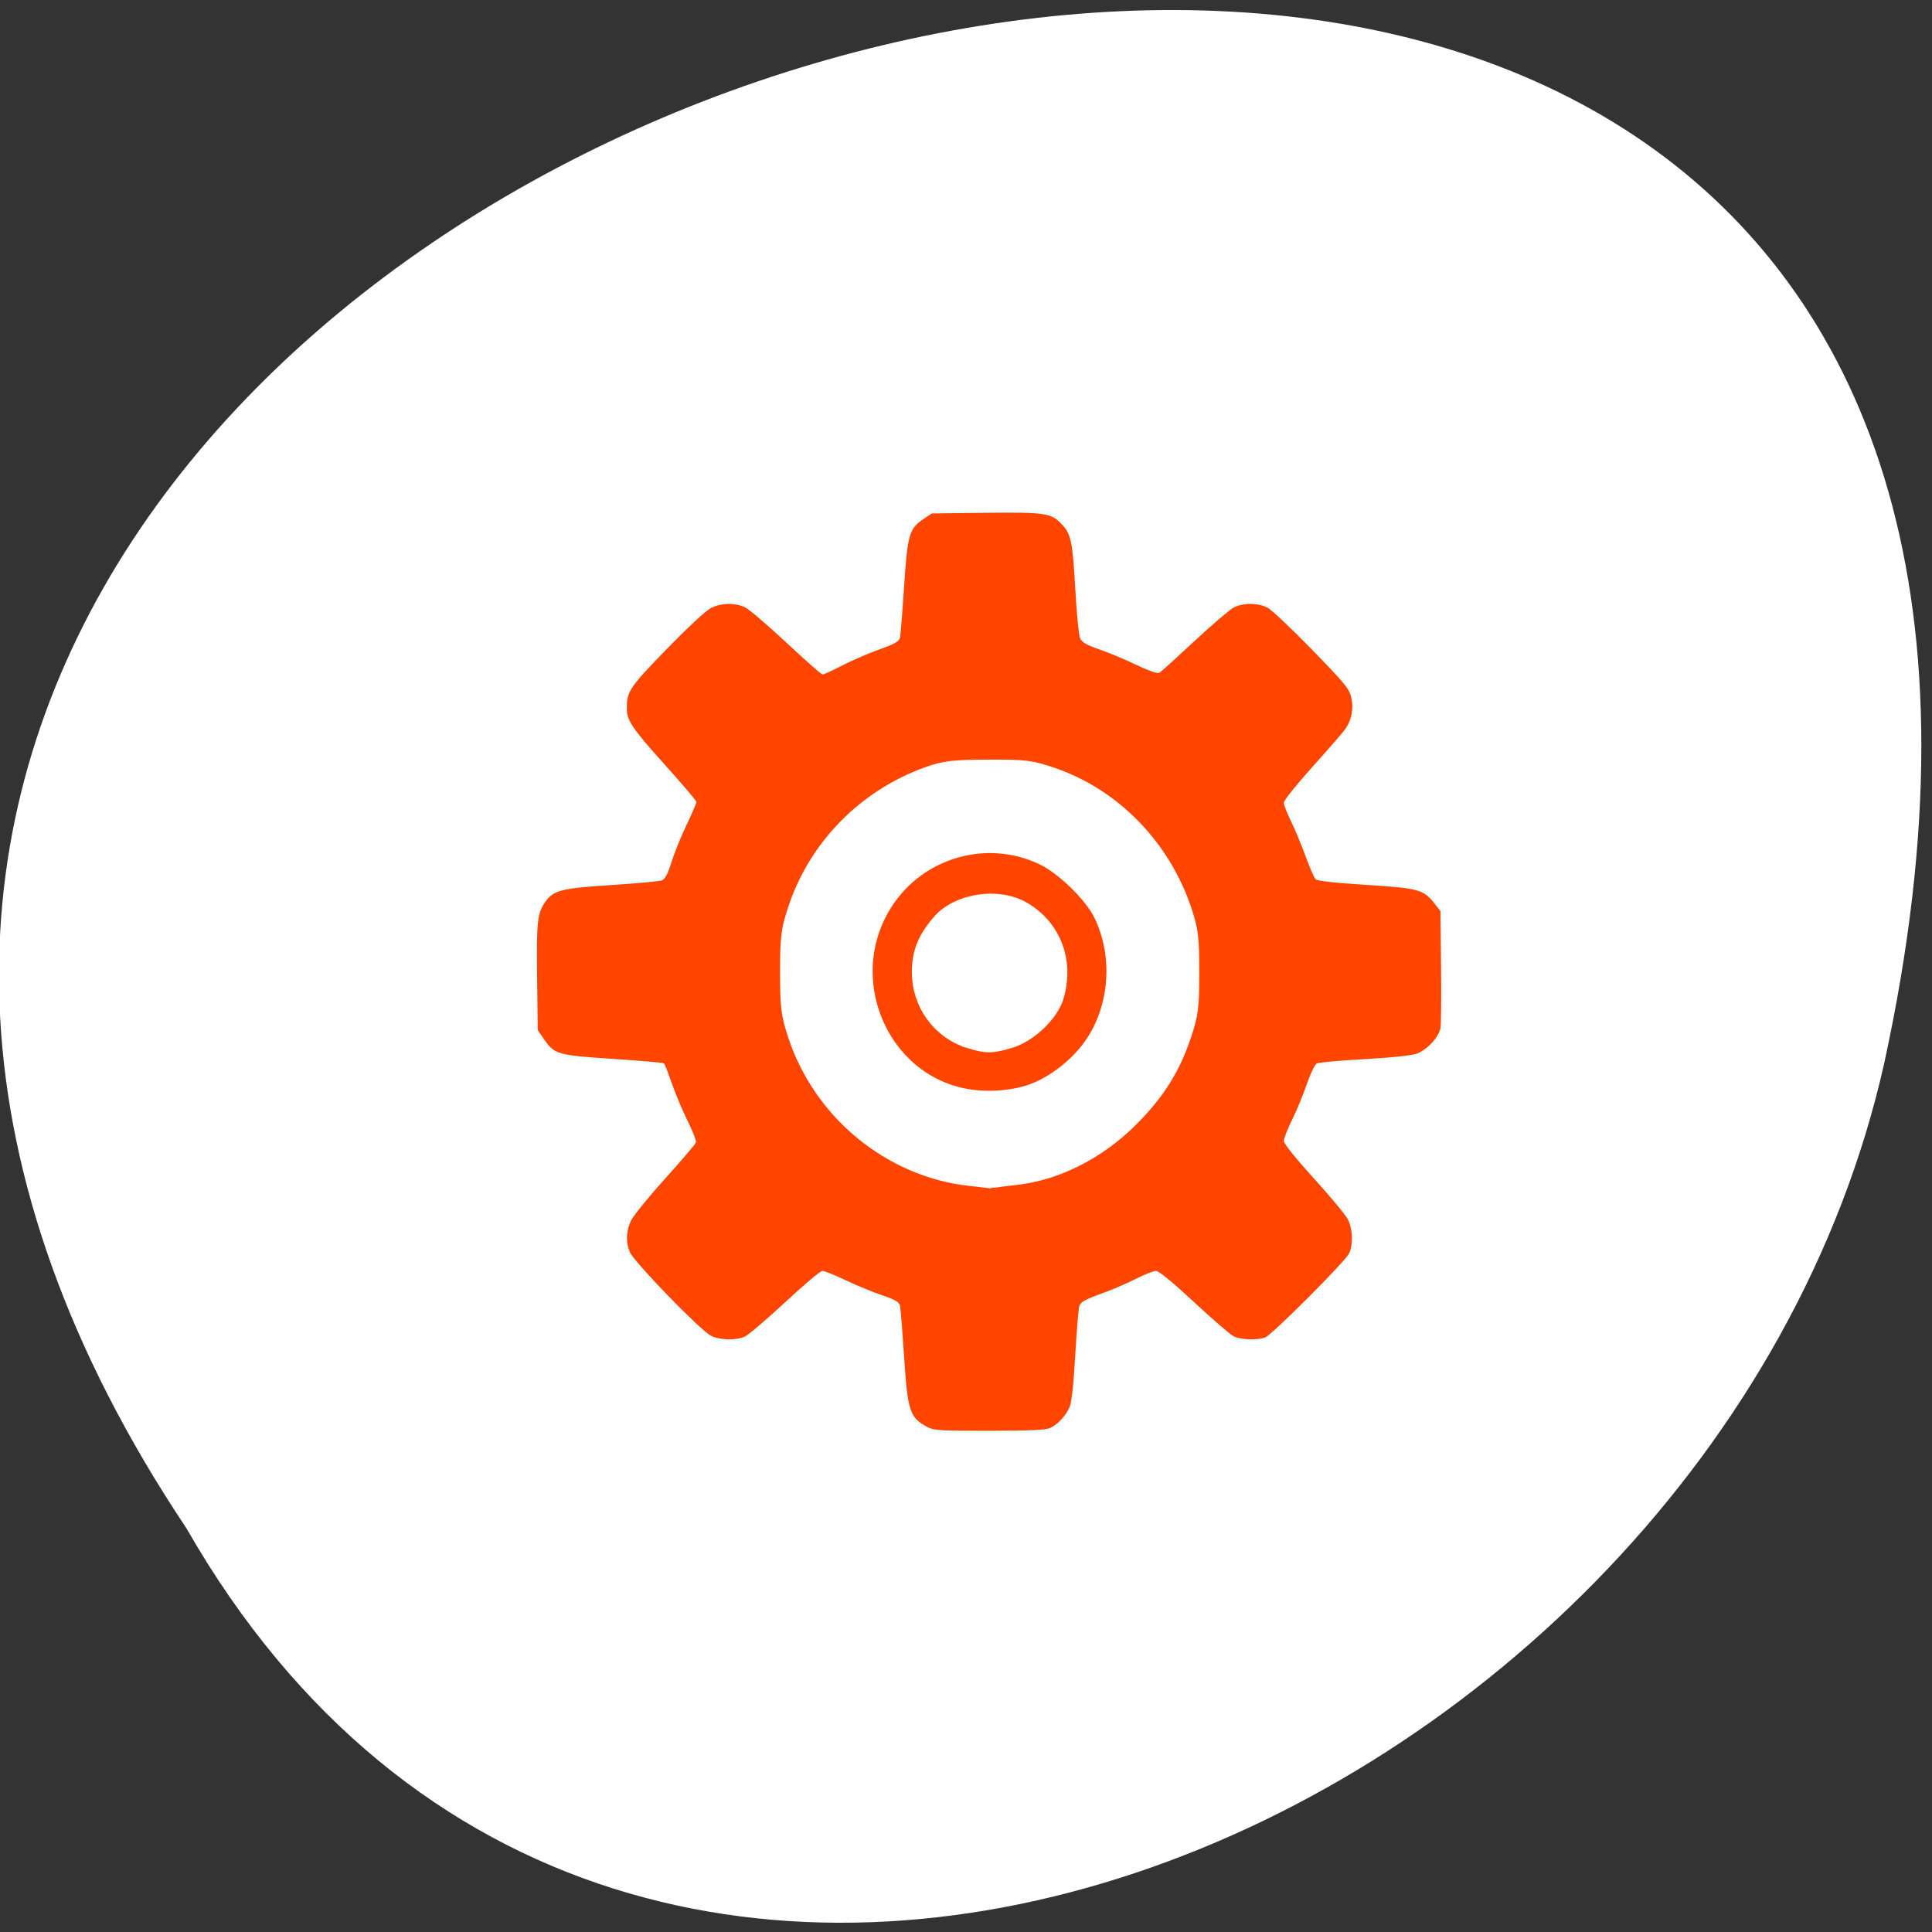 <svg xmlns="http://www.w3.org/2000/svg" viewBox="0 0 256 256"><rect x="0" y="0" width="256" height="256" fill="#333333" stroke="none"/><defs><clipPath><path transform="matrix(15.333 0 0 11.5 415 -125.5)" d="m -24 13 c 0 1.105 -0.672 2 -1.5 2 -0.828 0 -1.5 -0.895 -1.5 -2 0 -1.105 0.672 -2 1.5 -2 0.828 0 1.5 0.895 1.5 2 z"/></clipPath></defs><g transform="matrix(-0.995 0 0 0.99 254.58 -787.07)"><path transform="translate(1605.44 -659.12)" d="m -1374.42 1658.71 c 127.95 -192.46 -280.09 -311 -226.07 -62.2 23.02 102.82 167.39 165.22 226.07 62.2 z" style="fill:#fff;color:#000"/><g transform="matrix(0.246 0 0 0.251 61.29 859.93)" style="fill:#ff4500"><ellipse ry="134.51" rx="137.76" cy="273.36" cx="278.78" transform="matrix(1.161 0 0 1.161 -67.18 -59.11)"/><path d="m 222.26,503.32 c -4.301,-1.92 -8.875,-6.832 -10.917,-11.723 -1.052,-2.521 -2.102,-12.21 -3,-27.694 -0.76,-13.1 -1.762,-24.862 -2.225,-26.14 -0.615,-1.693 -3.62,-3.291 -11.11,-5.907 -5.648,-1.972 -14.15,-5.539 -18.9,-7.926 -4.747,-2.387 -9.666,-4.34 -10.93,-4.34 -1.418,0 -9.173,6.306 -20.242,16.46 -9.869,9.05 -19.539,17.278 -21.488,18.278 -4.01,2.058 -13.04,2.393 -17.707,0.657 -3.708,-1.381 -42.932,-40.03 -45.45,-44.786 -2.494,-4.713 -2.228,-13.528 0.571,-18.869 1.274,-2.431 9.57,-12.284 18.437,-21.895 9.544,-10.346 16.12,-18.377 16.12,-19.688 0,-1.217 -1.953,-6.097 -4.34,-10.845 -2.387,-4.747 -5.946,-13.23 -7.908,-18.851 -1.963,-5.621 -4.372,-10.636 -5.353,-11.145 -0.982,-0.509 -12.502,-1.516 -25.602,-2.238 -15.235,-0.84 -25.488,-1.911 -28.455,-2.973 -5.653,-2.024 -12.166,-8.956 -13.09,-13.927 -0.373,-2.02 -0.526,-16.956 -0.34,-33.2 l 0.339,-29.533 3.394,-4.255 c 5.999,-7.519 8.819,-8.274 37.471,-10.04 16.217,-0.997 26.08,-2.054 26.894,-2.881 0.711,-0.719 3.141,-6.292 5.4,-12.385 2.259,-6.093 5.79,-14.43 7.846,-18.528 2.056,-4.097 3.739,-8.35 3.739,-9.451 0,-1.101 -6.783,-9.442 -15.07,-18.535 -8.29,-9.09 -16.221,-18.05 -17.622,-19.905 -3.943,-5.215 -5.276,-11.672 -3.716,-17.998 1.178,-4.776 3.335,-7.366 21.354,-25.629 11.02,-11.173 21.893,-21.268 24.15,-22.433 5.246,-2.702 13.587,-2.74 18.795,-0.084 2.193,1.118 11.815,9.219 21.382,18 9.567,8.783 18.04,16.337 18.835,16.786 0.835,0.474 5.988,-1.336 12.259,-4.307 5.95,-2.819 14.853,-6.485 19.784,-8.147 6.686,-2.253 9.281,-3.693 10.204,-5.663 0.681,-1.453 1.848,-13.359 2.595,-26.459 1.435,-25.19 2.298,-29.17 7.492,-34.598 5.778,-6.03 9.102,-6.528 41.4,-6.165 l 29.418,0.33 4.602,3.048 c 7.918,5.243 8.877,8.503 10.741,36.534 0.903,13.568 1.888,25.726 2.189,27.02 0.424,1.818 2.849,3.152 10.732,5.905 5.601,1.956 14.571,5.759 19.933,8.452 5.362,2.693 10.179,4.896 10.704,4.896 0.525,0 9.134,-7.508 19.13,-16.684 9.997,-9.176 20.03,-17.651 22.287,-18.832 5.344,-2.793 13.297,-2.768 19.14,0.061 2.775,1.343 12.201,9.922 24.04,21.879 20.322,20.524 21.923,22.872 21.939,32.17 0.011,6.574 -2.915,10.887 -20.386,30.04 -9.5,10.414 -17.272,19.377 -17.272,19.917 0,0.54 2.479,6.15 5.51,12.466 3.03,6.317 6.645,15.16 8.03,19.659 1.723,5.585 3.223,8.472 4.737,9.115 1.219,0.518 13.467,1.644 27.22,2.503 27.29,1.704 31.685,2.827 36.26,9.263 4.325,6.084 4.828,10.643 4.454,40.37 l -0.358,28.433 -3.339,4.747 c -5.962,8.477 -7.467,8.911 -37.742,10.887 -14.793,0.965 -27.16,2.01 -27.473,2.332 -0.317,0.317 -2.154,5.05 -4.081,10.507 -1.927,5.462 -5.718,14.338 -8.423,19.724 -2.705,5.387 -4.766,10.458 -4.58,11.271 0.186,0.812 7.567,9.357 16.402,18.989 8.835,9.632 17.18,19.724 18.555,22.427 2.912,5.743 3.182,11.823 0.78,17.571 -2.119,5.072 -38.09,41.637 -43.94,44.663 -4.889,2.529 -13.795,2.801 -18.912,0.577 -1.961,-0.852 -11.79,-9.08 -21.843,-18.273 -10.05,-9.198 -19.08,-16.726 -20.06,-16.729 -0.977,-0.003 -6.64,2.268 -12.584,5.05 -5.944,2.778 -14.752,6.35 -19.573,7.938 -6.663,2.195 -8.894,3.442 -9.303,5.197 -0.296,1.27 -1.276,13.41 -2.179,26.978 -1.985,29.843 -3.126,33.08 -13.518,38.34 -3.01,1.526 -8,1.789 -33.23,1.752 -22.333,-0.033 -30.511,-0.411 -33.01,-1.527 z m 43.757,-132.5 c 26.781,-2.807 49.16,-13.488 68.21,-32.558 14.519,-14.535 23.887,-30.844 29.528,-51.4 3.536,-12.89 3.516,-41.35 -0.04,-54.4 -10.79,-39.594 -39.13,-68.75 -78.31,-80.54 -9.128,-2.748 -11.607,-3.01 -29.356,-3.087 -17,-0.074 -20.545,0.232 -28.802,2.486 -41.23,11.256 -72.76,44.38 -81.38,85.5 -7.741,36.938 3.578,74.64 30.545,101.74 14.12,14.19 32.441,24.602 52.29,29.716 5.66,1.458 13.692,2.582 25.13,3.517 0.914,0.075 6.397,-0.361 12.186,-0.967 z m -27.471,-46.44 c -28.25,-7.661 -48.02,-31.701 -49.766,-60.52 -1.224,-20.15 5.26,-37.2 19.569,-51.45 26.06,-25.955 67.67,-26.2 93.39,-0.546 21.19,21.13 26.28,51.18 13.12,77.55 -11.203,22.466 -31.84,35.724 -57.15,36.716 -8.617,0.338 -12.879,-0.053 -19.17,-1.758 z m 31.602,-27.935 c 7.802,-2.919 17.11,-11.569 21.02,-19.539 2.762,-5.624 3.095,-7.497 3.095,-17.381 0,-10.515 -0.193,-11.433 -3.796,-18.08 -7.274,-13.417 -18.07,-20.22 -33.31,-20.984 -12.248,-0.618 -19.578,1.977 -28.42,10.06 -11.21,10.245 -15.671,24.489 -12.07,38.543 3.116,12.164 9.719,20.424 20.824,26.05 10.361,5.25 21.03,5.685 32.659,1.333 z" style="stroke:#e0ffff"/><g transform="matrix(-4.089 0 0 4.023 791.51 -258.87)" style="fill:#fff;stroke:#fff;fill-rule:evenodd;stroke-width:2.107"><path d="m 128.52 156.21 c -10.533 -1.206 -19.68 -8.75 -23.04 -19 -0.89 -2.716 -1.012 -3.714 -1.012 -8.285 0 -4.575 0.121 -5.565 1.013 -8.277 2.738 -8.324 9.237 -14.949 17.586 -17.925 2.146 -0.765 3.27 -0.895 7.892 -0.915 4.923 -0.021 5.659 0.07 8.504 1.047 8.09 2.777 14.593 9.475 17.413 17.921 0.863 2.585 0.985 3.596 0.985 8.148 -0.001 4.601 -0.119 5.55 -1.027 8.276 -1.473 4.423 -3.496 7.646 -7.01 11.173 -4.274 4.287 -9.757 7.084 -15.08 7.69 -1.235 0.141 -2.505 0.304 -2.823 0.362 -0.318 0.059 -1.849 -0.039 -3.403 -0.217 z m 8.433 -11.477 c 2.674 -1.01 5.528 -3.179 7.379 -5.615 3.78 -4.974 4.423 -12.32 1.577 -18 -1.25 -2.495 -4.936 -6.094 -7.551 -7.374 -7.463 -3.651 -16.549 -1.089 -21.06 5.938 -6.429 10.02 -0.683 23.738 10.792 25.767 2.876 0.509 6.36 0.227 8.863 -0.716 z"/><path d="m 128.46 137.96 c -3.893 -1.209 -6.544 -4.869 -6.544 -9.03 0 -2.585 0.765 -4.477 2.702 -6.684 2.42 -2.756 7.689 -3.53 10.964 -1.611 4.02 2.354 5.721 6.877 4.341 11.524 -0.69 2.324 -3.54 5.03 -6.096 5.79 -2.428 0.721 -3.086 0.723 -5.367 0.015 z"/></g></g></g></svg>